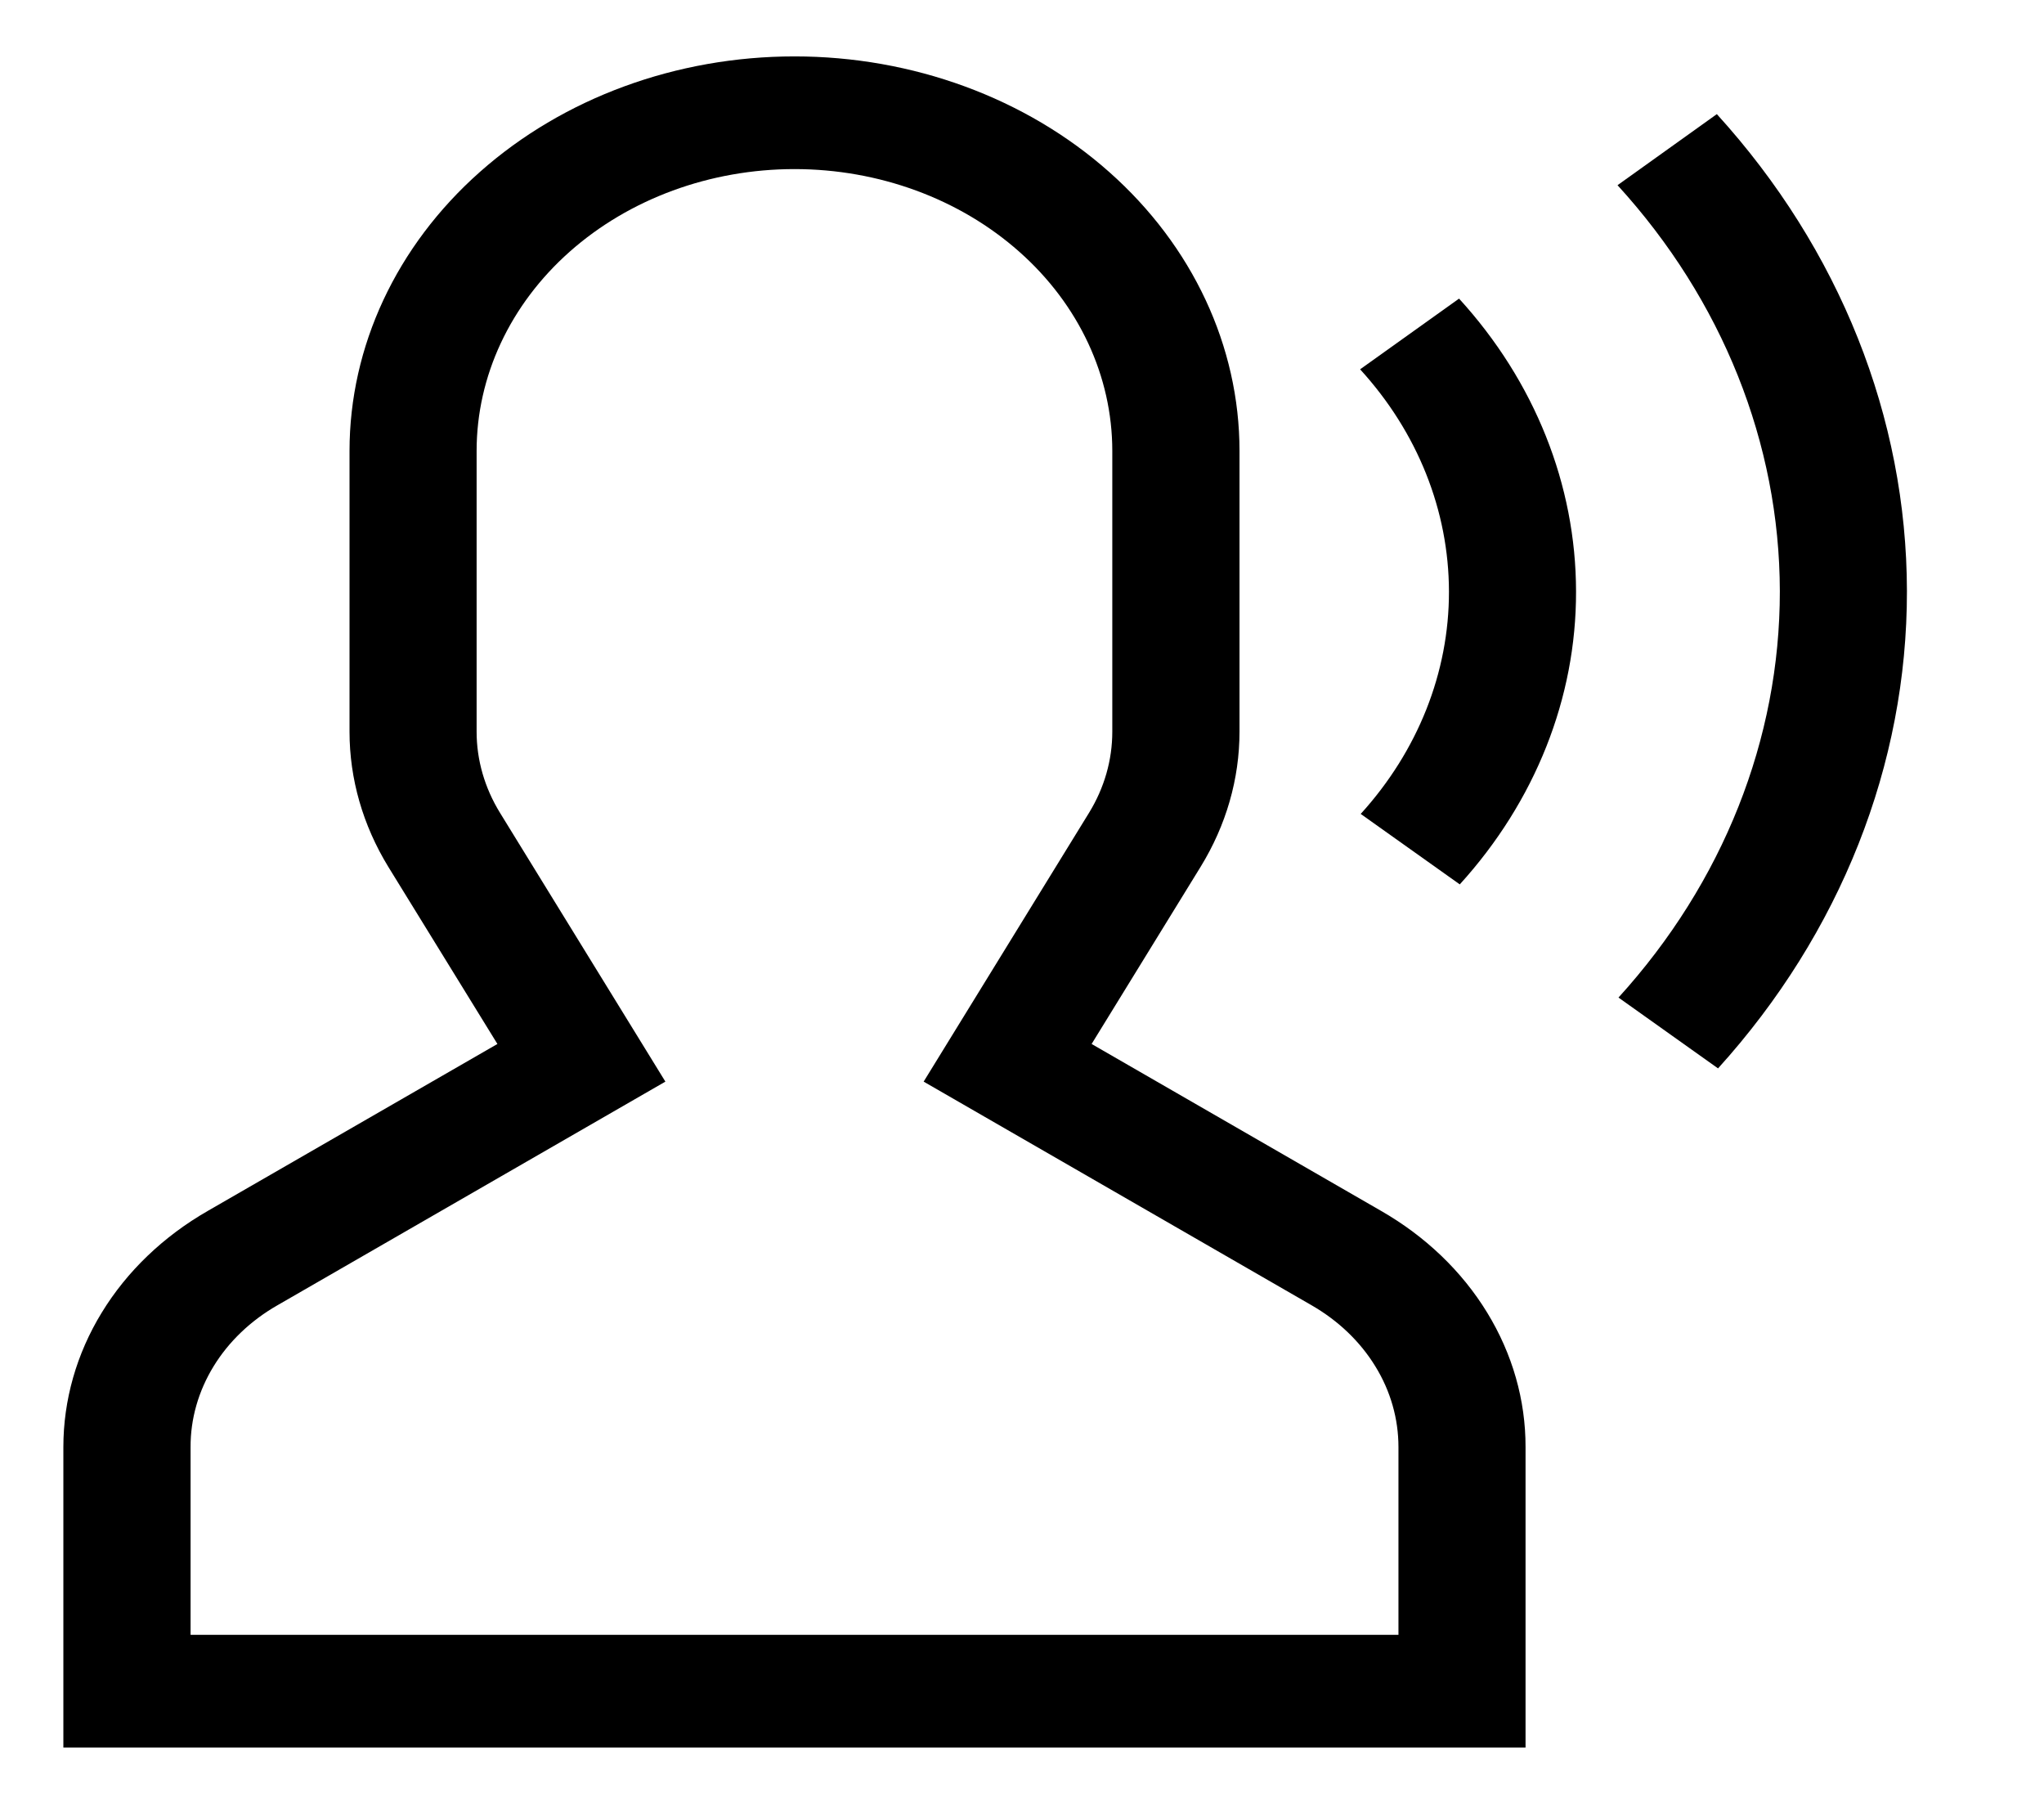 <svg width="17" height="15" viewBox="0 0 17 15" fill="none" xmlns="http://www.w3.org/2000/svg">
<path d="M11.312 3.071C11.79 3.594 12.05 4.246 12.051 4.919C12.052 5.591 11.793 6.244 11.317 6.768L12.141 7.354C12.768 6.664 13.11 5.804 13.108 4.918C13.107 4.031 12.764 3.172 12.135 2.483L11.312 3.071Z" fill="currentColor" fill-opacity="1.0"/>
<path d="M14.279 0.949L13.453 1.54C14.325 2.495 14.801 3.687 14.803 4.916C14.804 6.145 14.331 7.338 13.461 8.295L14.289 8.884C15.307 7.759 15.862 6.358 15.86 4.915C15.858 3.472 15.301 2.073 14.279 0.949Z" fill="currentColor" fill-opacity="1.0"/>
<path d="M11.485 10.068L9.079 8.681L9.986 7.207C10.198 6.862 10.309 6.477 10.309 6.084V3.75C10.309 2.88 9.919 2.045 9.225 1.43C8.531 0.814 7.589 0.469 6.608 0.469C5.626 0.469 4.685 0.814 3.991 1.43C3.297 2.045 2.907 2.88 2.907 3.75V6.084C2.907 6.477 3.018 6.862 3.229 7.207L4.137 8.681L1.73 10.068C1.36 10.28 1.056 10.571 0.846 10.915C0.636 11.258 0.527 11.643 0.527 12.033V14.531H12.688V12.033C12.689 11.643 12.579 11.258 12.369 10.915C12.159 10.571 11.855 10.28 11.485 10.068ZM11.631 13.594H1.585V12.033C1.584 11.799 1.65 11.568 1.776 11.362C1.902 11.156 2.085 10.981 2.307 10.854L5.534 8.994L4.158 6.758C4.031 6.551 3.964 6.32 3.964 6.084V3.75C3.964 3.128 4.243 2.532 4.738 2.093C5.234 1.653 5.907 1.406 6.608 1.406C7.309 1.406 7.981 1.653 8.477 2.093C8.973 2.532 9.251 3.128 9.251 3.75V6.084C9.251 6.32 9.185 6.551 9.058 6.758L7.682 8.994L10.909 10.854C11.131 10.982 11.313 11.156 11.439 11.362C11.566 11.568 11.631 11.799 11.631 12.033V13.594Z" fill="currentColor" fill-opacity="1.0"/>
</svg>
